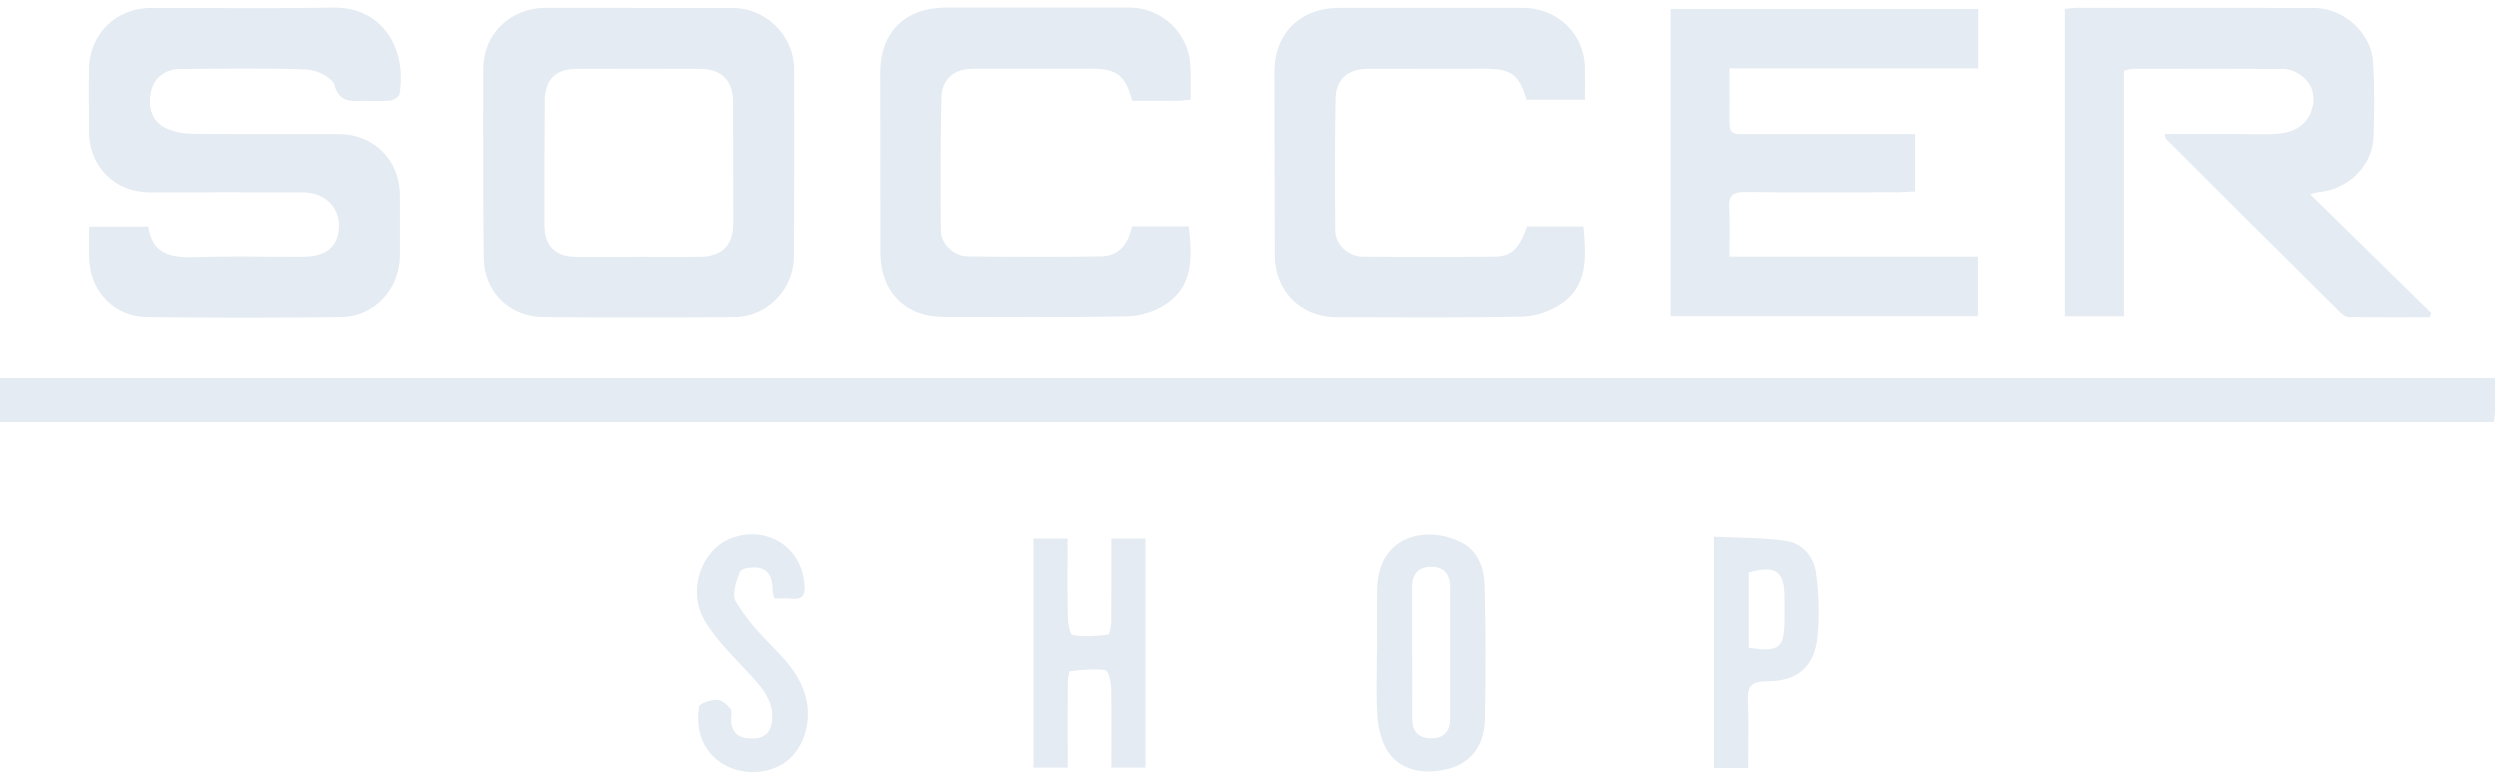 <svg width="327" height="101" viewBox="0 0 327 101" fill="none" xmlns="http://www.w3.org/2000/svg">
<path fill-rule="evenodd" clip-rule="evenodd" d="M326.352 49.431C326.352 51.043 326.352 52.455 326.352 53.867C326.321 54.313 326.265 54.757 326.186 55.198H0V49.431H326.352Z" fill="#E4EBF2"/>
<path fill-rule="evenodd" clip-rule="evenodd" d="M11.668 29.661H19.4C19.879 33.333 22.471 33.752 25.644 33.642C30.293 33.482 34.943 33.614 39.609 33.597C42.694 33.597 44.317 32.193 44.334 29.585C44.354 27.028 42.446 25.186 39.597 25.172C32.936 25.138 26.275 25.172 19.611 25.172C15.024 25.172 11.665 21.826 11.643 17.218C11.643 14.507 11.606 11.794 11.643 9.077C11.696 4.436 15.157 1.039 19.814 1.034C27.766 1.034 35.72 1.129 43.666 0.997C49.646 0.899 53.289 5.941 52.258 12.303C52.201 12.651 51.508 13.103 51.071 13.145C49.944 13.268 48.783 13.181 47.636 13.195C45.966 13.212 44.424 13.496 43.734 11.11C43.452 10.144 41.429 9.144 40.161 9.094C34.655 8.88 29.135 8.998 23.618 9.024C21.581 9.024 20.124 10.197 19.747 12.016C19.265 14.324 20.048 16.152 22.057 16.938C23.055 17.314 24.112 17.509 25.179 17.513C31.553 17.567 37.929 17.544 44.303 17.547C48.871 17.547 52.266 20.916 52.306 25.503C52.328 28.145 52.306 30.784 52.306 33.426C52.291 37.811 48.975 41.422 44.579 41.475C36.126 41.58 27.673 41.58 19.22 41.475C15.058 41.424 11.967 38.314 11.682 34.175C11.586 32.783 11.668 31.357 11.668 29.661Z" fill="#E4EBF2"/>
<path fill-rule="evenodd" clip-rule="evenodd" d="M226.221 8.948C226.221 11.637 226.244 13.909 226.221 16.174C226.199 17.774 227.348 17.539 228.312 17.541C234.9 17.551 241.488 17.551 248.076 17.541H250.493V25.049C249.744 25.085 248.989 25.152 248.239 25.155C241.581 25.155 234.92 25.214 228.261 25.127C226.644 25.108 226.097 25.596 226.182 27.185C226.289 29.232 226.207 31.287 226.207 33.575H258.71V41.357H218.521V1.166H258.758V8.948H226.221Z" fill="#E4EBF2"/>
<path fill-rule="evenodd" clip-rule="evenodd" d="M83.47 1.034C87.55 1.034 91.63 1.034 95.71 1.034C97.87 1.029 99.943 1.879 101.475 3.395C103.007 4.912 103.872 6.973 103.881 9.125C103.904 17.255 103.894 25.386 103.853 33.519C103.839 37.845 100.379 41.441 96.028 41.478C87.725 41.547 79.421 41.547 71.117 41.478C66.572 41.441 63.306 38.157 63.267 33.617C63.197 25.413 63.18 17.21 63.216 9.007C63.23 4.403 66.76 1.031 71.429 1.025C75.44 1.027 79.453 1.03 83.47 1.034ZM83.43 33.6C86.149 33.6 88.868 33.631 91.588 33.6C94.467 33.558 95.913 32.081 95.915 29.218C95.915 23.941 95.908 18.666 95.893 13.392C95.893 10.545 94.383 9.018 91.576 9.01C86.211 8.996 80.845 8.996 75.478 9.01C72.661 9.01 71.272 10.377 71.252 13.221C71.207 18.639 71.204 24.058 71.215 29.476C71.215 32.143 72.624 33.575 75.276 33.603C77.989 33.636 80.708 33.611 83.427 33.608L83.43 33.6Z" fill="#E4EBF2"/>
<path fill-rule="evenodd" clip-rule="evenodd" d="M277.805 9.254V41.379H270.082V1.171C270.62 1.121 271.173 1.022 271.722 1.022C282.031 1.022 292.34 1.027 302.649 1.036C306.515 1.036 310.181 4.29 310.401 8.15C310.587 11.421 310.587 14.714 310.452 17.977C310.297 21.758 307.07 24.841 303.233 25.141C302.872 25.21 302.517 25.304 302.17 25.422L318.026 40.964L317.781 41.5C314.25 41.5 310.719 41.525 307.189 41.467C306.775 41.467 306.304 41.059 305.972 40.731C298.413 33.244 290.866 25.737 283.331 18.21C283.249 18.128 283.247 17.965 283.108 17.536H292.72C294.509 17.536 296.31 17.64 298.073 17.485C300.136 17.306 301.824 16.303 302.418 14.229C302.928 12.451 302.418 10.806 300.793 9.737C300.222 9.328 299.549 9.084 298.848 9.032C292.193 8.982 285.535 9.001 278.876 9.012C278.513 9.063 278.155 9.144 277.805 9.254Z" fill="#E4EBF2"/>
<path fill-rule="evenodd" clip-rule="evenodd" d="M155.73 13.027C154.992 13.1 154.507 13.184 154.023 13.187C152.031 13.204 150.038 13.187 148.105 13.187C147.181 9.818 146.082 8.99 142.772 8.993C137.618 8.993 132.461 8.993 127.311 8.993C124.775 8.993 123.188 10.329 123.132 12.85C123.005 18.625 123.022 24.406 123.064 30.18C123.064 31.913 124.789 33.549 126.595 33.549C132.394 33.608 138.193 33.628 143.989 33.549C146.437 33.519 147.581 31.84 148.083 29.619H155.496C155.939 33.62 156.173 37.511 152.264 39.942C150.819 40.825 149.169 41.321 147.474 41.382C139.458 41.528 131.441 41.475 123.425 41.452C118.409 41.452 115.172 38.145 115.163 33.123C115.146 25.277 115.136 17.431 115.132 9.585C115.132 4.189 118.37 0.991 123.791 0.989C131.737 0.989 139.682 0.989 147.626 0.989C149.717 0.968 151.732 1.762 153.243 3.202C154.753 4.641 155.64 6.611 155.713 8.692C155.778 10.138 155.73 11.547 155.73 13.027Z" fill="#E4EBF2"/>
<path fill-rule="evenodd" clip-rule="evenodd" d="M207.309 13.047H199.673C198.678 9.709 197.683 8.99 194.125 8.993C189.053 8.993 183.961 8.993 178.881 9.01C176.345 9.01 174.75 10.351 174.699 12.861C174.581 18.634 174.598 24.411 174.657 30.186C174.674 31.98 176.348 33.555 178.171 33.572C183.968 33.634 189.765 33.634 195.562 33.572C197.712 33.549 198.734 32.485 199.735 29.641H207.109C207.461 33.622 207.816 37.539 203.854 39.964C202.409 40.851 200.76 41.353 199.064 41.424C190.977 41.57 182.89 41.517 174.803 41.489C170.103 41.472 166.75 38.05 166.745 33.37C166.732 25.384 166.716 17.397 166.697 9.411C166.697 4.383 170.05 1.034 175.15 1.031C183.166 1.031 191.182 1.031 199.199 1.031C203.725 1.031 207.23 4.419 207.309 8.892C207.328 10.239 207.309 11.587 207.309 13.047Z" fill="#E4EBF2"/>
<path fill-rule="evenodd" clip-rule="evenodd" d="M145.369 70.445H149.836V100.4H145.369C145.369 96.883 145.417 93.415 145.336 89.948C145.316 89.137 144.947 87.702 144.592 87.646C143.076 87.45 141.492 87.615 139.959 87.798C139.796 87.817 139.678 88.811 139.664 89.353C139.638 92.977 139.664 96.605 139.664 100.403H135.181V70.442H139.638C139.638 73.811 139.596 77.129 139.666 80.451C139.686 81.36 139.914 82.977 140.267 83.045C141.78 83.325 143.383 83.185 144.933 83.017C145.138 82.994 145.341 81.894 145.35 81.304C145.389 77.753 145.369 74.201 145.369 70.445Z" fill="#E4EBF2"/>
<path fill-rule="evenodd" clip-rule="evenodd" d="M180.126 85.324C180.126 82.615 180.101 79.903 180.126 77.183C180.213 69.97 186.536 68.724 190.986 70.852C193.307 71.975 194.125 74.221 194.187 76.551C194.344 82.396 194.347 88.25 194.229 94.098C194.156 97.671 192.256 99.923 189.179 100.631C185.629 101.448 182.62 100.476 181.194 97.725C180.558 96.384 180.203 94.928 180.149 93.446C179.988 90.743 180.101 88.028 180.101 85.305L180.126 85.324ZM184.699 85.083H184.713C184.713 88.008 184.736 90.934 184.713 93.859C184.694 95.6 185.432 96.579 187.249 96.563C188.94 96.549 189.684 95.597 189.684 93.977C189.684 88.269 189.684 82.559 189.684 76.852C189.684 75.128 188.932 74.097 187.148 74.134C185.364 74.17 184.674 75.237 184.699 76.941C184.733 79.659 184.702 82.371 184.702 85.083H184.699Z" fill="#E4EBF2"/>
<path fill-rule="evenodd" clip-rule="evenodd" d="M228.659 100.451H224.176V70.198C227.368 70.358 230.566 70.29 233.685 70.759C235.788 71.071 237.261 72.856 237.529 74.909C237.934 77.714 237.999 80.558 237.723 83.379C237.284 87.275 235.041 89.14 231.068 89.117C228.974 89.117 228.532 89.884 228.622 91.742C228.757 94.575 228.659 97.416 228.659 100.451ZM228.746 84.715C232.722 85.344 233.412 84.766 233.415 81.026C233.415 80.103 233.415 79.181 233.415 78.258C233.432 74.712 232.288 73.856 228.735 74.889L228.746 84.715Z" fill="#E4EBF2"/>
<path fill-rule="evenodd" clip-rule="evenodd" d="M101.314 78.278C101.217 78.051 101.141 77.816 101.086 77.576C101.03 76.192 100.987 74.678 99.339 74.288C98.542 74.097 97.02 74.288 96.82 74.749C96.296 75.956 95.693 77.753 96.24 78.679C97.544 80.9 99.356 82.868 101.185 84.724C103.225 86.79 105.022 88.935 105.541 91.866C106.161 95.375 104.577 98.918 101.836 100.229C98.804 101.68 95.073 101.004 92.974 98.601C91.41 96.807 91.12 94.611 91.438 92.424C91.5 91.998 92.954 91.532 93.763 91.537C94.369 91.537 95.121 92.155 95.529 92.705C95.811 93.079 95.577 93.811 95.634 94.39C95.794 96.102 96.89 96.635 98.451 96.599C100.012 96.562 100.832 95.83 100.987 94.288C101.218 92.099 100.142 90.501 98.759 88.954C96.504 86.428 93.912 84.078 92.199 81.217C89.767 77.149 91.858 71.672 95.845 70.319C100.537 68.71 105 71.722 105.239 76.652C105.296 77.806 104.958 78.421 103.684 78.314C102.932 78.227 102.151 78.278 101.314 78.278Z" fill="#E4EBF2"/>
</svg>
